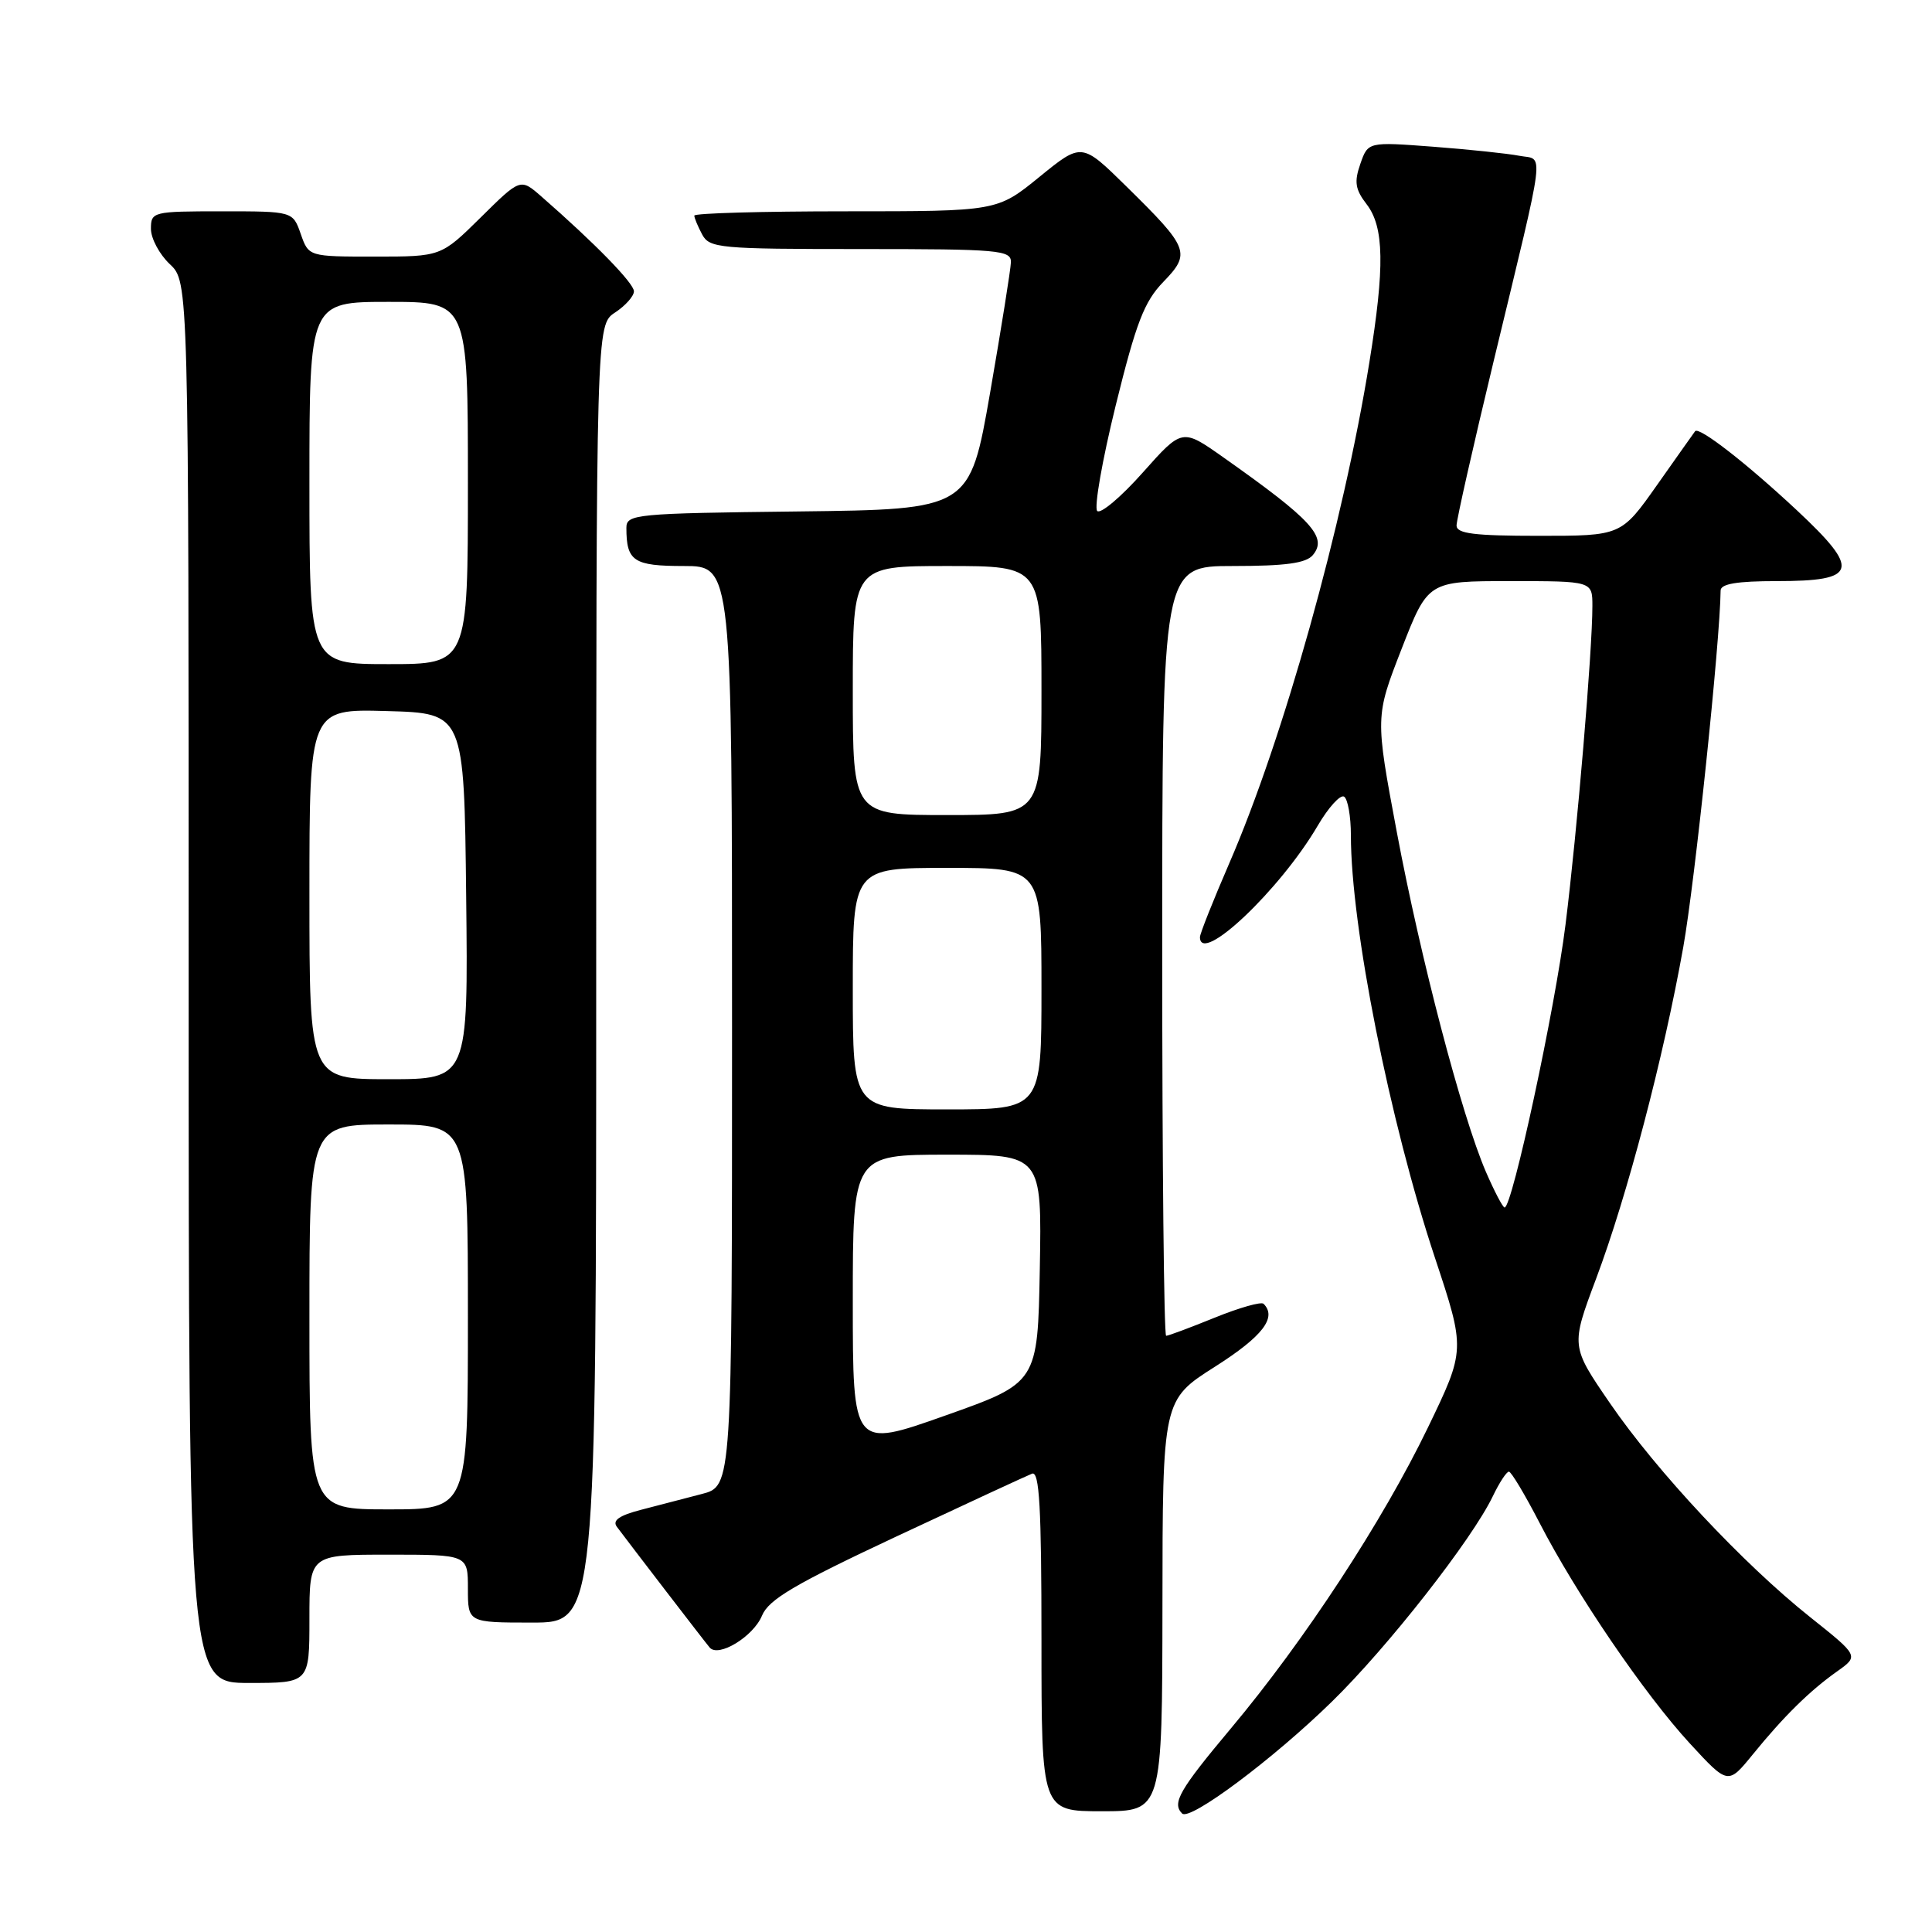 <?xml version="1.0" encoding="UTF-8" standalone="no"?>
<!DOCTYPE svg PUBLIC "-//W3C//DTD SVG 1.1//EN" "http://www.w3.org/Graphics/SVG/1.1/DTD/svg11.dtd" >
<svg xmlns="http://www.w3.org/2000/svg" xmlns:xlink="http://www.w3.org/1999/xlink" version="1.1" viewBox="0 0 256 256">
 <g >
 <path fill="currentColor"
d=" M 176.48 225.48 C 183.90 218.24 195.08 203.96 197.81 198.25 C 198.67 196.46 199.62 195.00 199.94 195.00 C 200.25 195.01 202.06 198.04 203.98 201.75 C 208.83 211.17 217.90 224.48 223.90 231.00 C 228.97 236.50 228.97 236.50 232.23 232.50 C 236.36 227.42 239.79 224.04 243.44 221.46 C 246.31 219.42 246.31 219.42 239.87 214.29 C 231.02 207.25 219.53 194.98 213.32 185.92 C 208.14 178.37 208.14 178.37 211.49 169.44 C 215.61 158.47 220.42 140.18 223.04 125.51 C 224.58 116.88 227.92 84.99 227.99 78.25 C 228.00 77.36 230.16 77.00 235.45 77.00 C 246.17 77.00 246.58 75.55 238.10 67.62 C 231.43 61.39 225.12 56.48 224.61 57.14 C 224.46 57.34 222.19 60.54 219.58 64.25 C 214.82 71.00 214.82 71.00 203.91 71.00 C 195.33 71.00 193.00 70.71 193.00 69.63 C 193.00 68.87 195.21 59.09 197.91 47.88 C 204.95 18.68 204.62 21.28 201.31 20.64 C 199.76 20.34 194.62 19.80 189.89 19.44 C 181.27 18.79 181.27 18.79 180.25 21.72 C 179.42 24.10 179.57 25.10 181.09 27.07 C 183.41 30.09 183.50 35.36 181.45 48.00 C 177.97 69.57 170.05 97.88 162.88 114.40 C 160.75 119.32 159.00 123.72 159.00 124.17 C 159.00 127.97 169.62 117.92 174.61 109.40 C 176.03 106.98 177.60 105.25 178.10 105.56 C 178.59 105.87 179.00 108.17 179.00 110.68 C 179.00 122.75 184.14 148.60 190.14 166.67 C 194.18 178.85 194.18 178.85 189.20 189.17 C 183.22 201.55 172.86 217.38 163.12 229.00 C 156.26 237.19 155.26 238.93 156.64 240.30 C 157.66 241.33 168.72 233.07 176.48 225.48 Z  M 154.03 212.75 C 154.05 185.50 154.05 185.50 161.03 181.07 C 167.30 177.08 169.24 174.57 167.43 172.76 C 167.12 172.45 164.20 173.28 160.95 174.60 C 157.70 175.92 154.81 177.00 154.52 177.00 C 154.23 177.00 154.00 154.05 154.00 126.00 C 154.00 75.00 154.00 75.00 163.38 75.00 C 170.34 75.00 173.06 74.63 173.96 73.55 C 175.94 71.17 173.84 68.88 162.07 60.58 C 156.64 56.75 156.64 56.75 151.42 62.62 C 148.54 65.86 145.83 68.14 145.39 67.71 C 144.95 67.27 146.05 60.97 147.84 53.71 C 150.54 42.76 151.62 39.96 154.14 37.36 C 157.83 33.55 157.57 32.88 149.24 24.69 C 143.33 18.88 143.33 18.88 137.73 23.44 C 132.13 28.00 132.13 28.00 112.07 28.00 C 101.03 28.00 92.00 28.25 92.00 28.57 C 92.00 28.88 92.47 30.00 93.04 31.07 C 94.01 32.88 95.32 33.00 114.04 33.00 C 132.40 33.00 134.00 33.14 133.95 34.75 C 133.92 35.71 132.68 43.47 131.20 52.00 C 128.50 67.50 128.50 67.50 105.75 67.77 C 84.16 68.02 83.00 68.13 83.00 69.94 C 83.00 74.37 83.95 75.00 90.61 75.00 C 97.00 75.00 97.00 75.00 97.00 135.96 C 97.00 196.92 97.00 196.92 93.00 197.96 C 90.80 198.53 87.17 199.48 84.93 200.06 C 82.04 200.81 81.11 201.47 81.74 202.31 C 83.45 204.60 93.36 217.51 94.03 218.30 C 95.18 219.68 99.82 216.86 100.97 214.08 C 101.85 211.94 105.30 209.91 118.78 203.59 C 127.98 199.28 136.06 195.54 136.75 195.27 C 137.73 194.89 138.00 199.72 138.00 217.39 C 138.00 240.00 138.00 240.00 146.00 240.00 C 154.00 240.00 154.00 240.00 154.03 212.75 Z  M 41.00 214.50 C 41.00 206.00 41.00 206.00 51.50 206.00 C 62.00 206.00 62.00 206.00 62.00 210.50 C 62.00 215.00 62.00 215.00 70.50 215.00 C 79.00 215.00 79.00 215.00 79.00 129.02 C 79.00 43.05 79.00 43.05 81.50 41.41 C 82.87 40.51 84.00 39.24 84.00 38.60 C 84.00 37.53 78.82 32.22 71.73 26.03 C 68.96 23.61 68.96 23.61 63.70 28.81 C 58.44 34.00 58.44 34.00 49.67 34.00 C 40.90 34.00 40.90 34.00 39.85 31.00 C 38.80 28.00 38.80 28.00 29.40 28.00 C 20.23 28.00 20.00 28.06 20.00 30.33 C 20.00 31.60 21.13 33.71 22.50 35.00 C 25.00 37.35 25.00 37.35 25.00 130.17 C 25.00 223.00 25.00 223.00 33.00 223.00 C 41.00 223.00 41.00 223.00 41.00 214.50 Z  M 196.88 155.25 C 193.69 147.85 188.23 127.01 185.08 110.23 C 182.22 94.97 182.22 94.97 185.72 85.98 C 189.22 77.00 189.22 77.00 200.11 77.00 C 211.00 77.00 211.00 77.00 211.00 80.30 C 211.00 86.19 208.98 110.19 207.44 122.50 C 206.06 133.64 200.38 160.00 199.37 160.00 C 199.13 160.00 198.01 157.86 196.88 155.25 Z  M 113.00 172.46 C 113.00 153.00 113.00 153.00 125.53 153.00 C 138.05 153.00 138.05 153.00 137.78 168.12 C 137.50 183.23 137.50 183.23 125.25 187.57 C 113.00 191.91 113.00 191.91 113.00 172.46 Z  M 113.00 131.00 C 113.00 115.00 113.00 115.00 125.50 115.00 C 138.00 115.00 138.00 115.00 138.00 131.00 C 138.00 147.00 138.00 147.00 125.50 147.00 C 113.00 147.00 113.00 147.00 113.00 131.00 Z  M 113.00 91.50 C 113.00 75.00 113.00 75.00 125.50 75.00 C 138.00 75.00 138.00 75.00 138.00 91.50 C 138.00 108.00 138.00 108.00 125.50 108.00 C 113.00 108.00 113.00 108.00 113.00 91.50 Z  M 41.00 174.50 C 41.00 149.00 41.00 149.00 51.50 149.00 C 62.00 149.00 62.00 149.00 62.00 174.50 C 62.00 200.00 62.00 200.00 51.50 200.00 C 41.00 200.00 41.00 200.00 41.00 174.50 Z  M 41.00 118.47 C 41.00 93.93 41.00 93.93 51.25 94.22 C 61.50 94.50 61.50 94.50 61.77 118.75 C 62.04 143.00 62.04 143.00 51.52 143.00 C 41.00 143.00 41.00 143.00 41.00 118.47 Z  M 41.00 64.00 C 41.00 40.00 41.00 40.00 51.50 40.00 C 62.00 40.00 62.00 40.00 62.00 64.00 C 62.00 88.00 62.00 88.00 51.50 88.00 C 41.00 88.00 41.00 88.00 41.00 64.00 Z "/>
</g>
</svg>